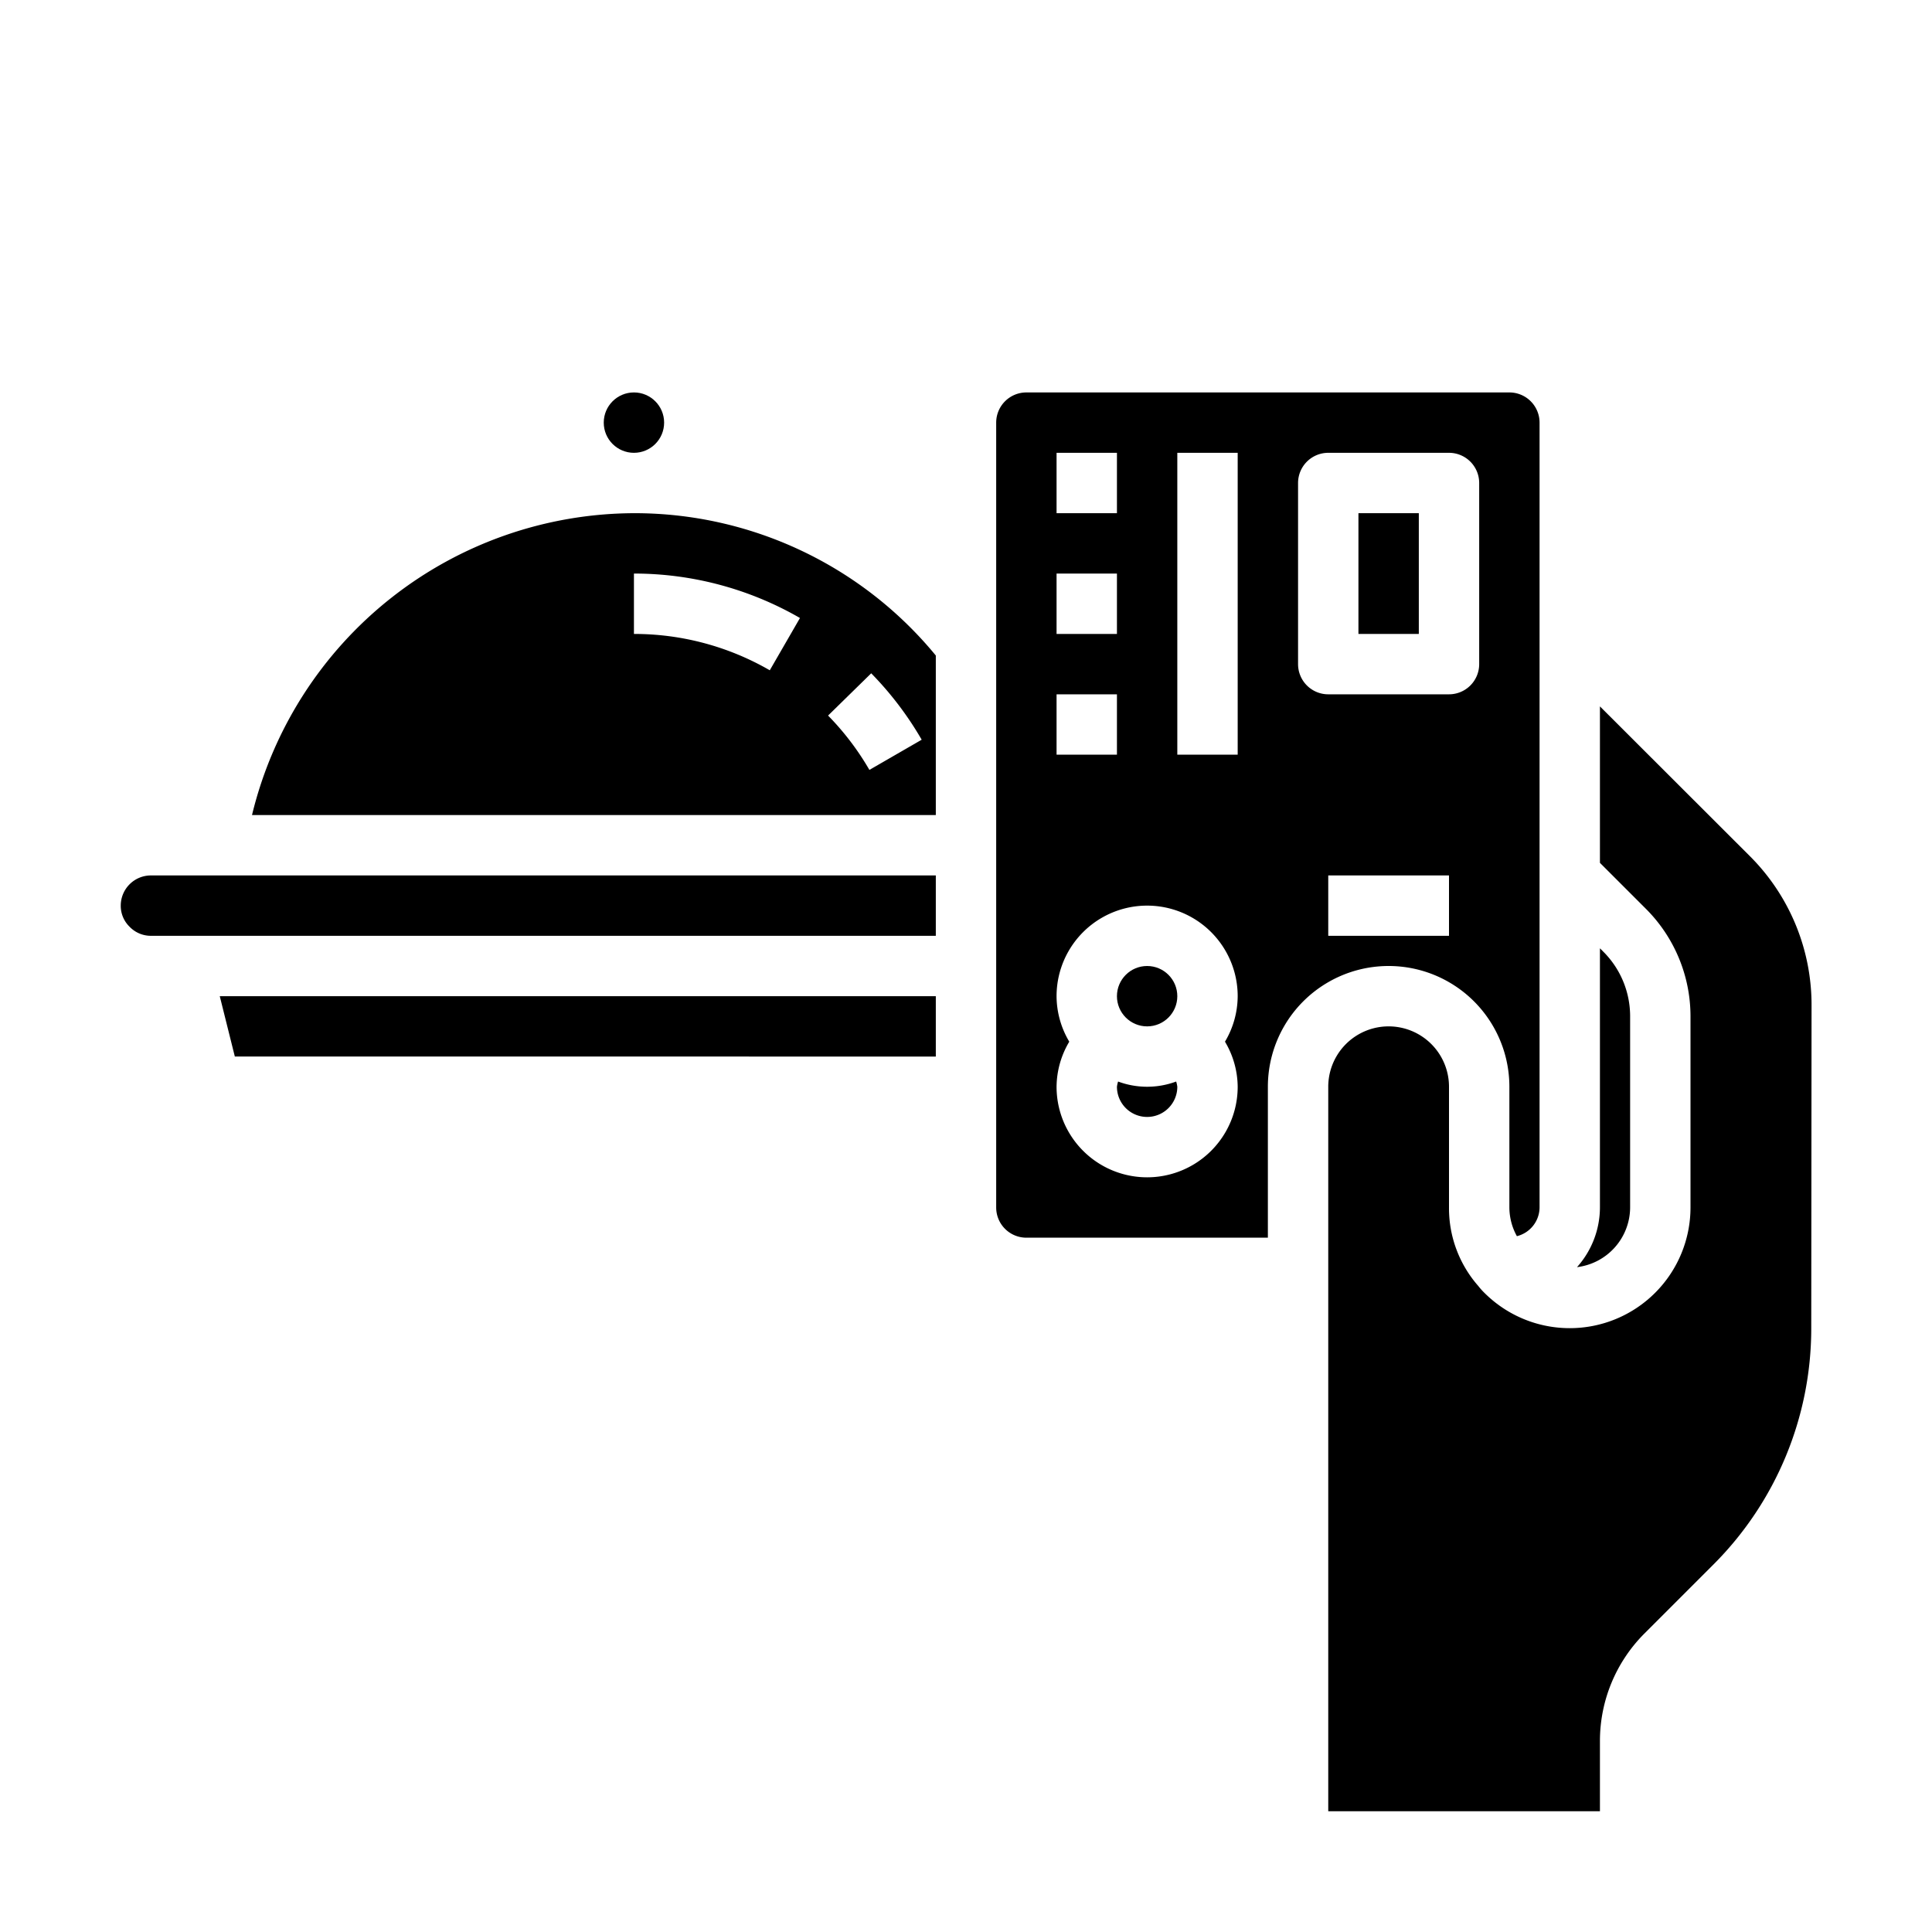 <svg xmlns="http://www.w3.org/2000/svg" viewBox="0 0 64 64" x="0px" y="0px"><g data-name="Credit Card-Payment"><circle cx="21" cy="14" r="1"></circle><path d="M34,41h8V36a4,4,0,0,1,8,0v4a1.982,1.982,0,0,0,.249.95A.989.989,0,0,0,51,40V14a1,1,0,0,0-1-1H34a1,1,0,0,0-1,1V40A1,1,0,0,0,34,41ZM48,31H44V29h4ZM43,16a1,1,0,0,1,1-1h4a1,1,0,0,1,1,1v6a1,1,0,0,1-1,1H44a1,1,0,0,1-1-1Zm-4-1h2V25H39Zm-4,0h2v2H35Zm0,4h2v2H35Zm0,4h2v2H35Zm0,10a3,3,0,0,1,6,0,2.965,2.965,0,0,1-.421,1.507A2.956,2.956,0,0,1,41,36a3,3,0,0,1-6,0,2.956,2.956,0,0,1,.421-1.493A2.965,2.965,0,0,1,35,33Z"></path><path d="M53,57.66a5.035,5.035,0,0,1,1.463-3.537l2.32-2.32A11.058,11.058,0,0,0,60,44.04l.01-10.721a6.961,6.961,0,0,0-2.05-4.965L53,23.4v5.183l1.537,1.537A5.035,5.035,0,0,1,56,33.66V40a4,4,0,0,1-6.827,2.827,2.136,2.136,0,0,1-.2-.224A3.9,3.9,0,0,1,48,40V36a2,2,0,0,0-4,0V60h9Z"></path><path d="M38,37a1,1,0,0,0,1-1,.956.956,0,0,0-.038-.173,2.761,2.761,0,0,1-1.924,0A.956.956,0,0,0,37,36,1,1,0,0,0,38,37Z"></path><circle cx="38" cy="33" r="1"></circle><rect x="45" y="17" width="2" height="4"></rect><polygon points="31 33 7.28 33 7.779 34.998 31 35 31 33"></polygon><path d="M31,21.715A12.915,12.915,0,0,0,21,17,13.068,13.068,0,0,0,8.348,27H31Zm-5.5.489A8.983,8.983,0,0,0,21,21V19a11,11,0,0,1,5.5,1.472Zm3.3,3.3a9.01,9.01,0,0,0-1.369-1.8l1.429-1.4a11.044,11.044,0,0,1,1.672,2.2Z"></path><path d="M54,33.66a3.02,3.02,0,0,0-.877-2.123L53,31.414V40a2.976,2.976,0,0,1-.76,1.976A2,2,0,0,0,54,40Z"></path><path d="M31,29H5a1,1,0,0,0-1,1,.965.965,0,0,0,.287.694A.978.978,0,0,0,5,31H31Z"></path></g></svg>